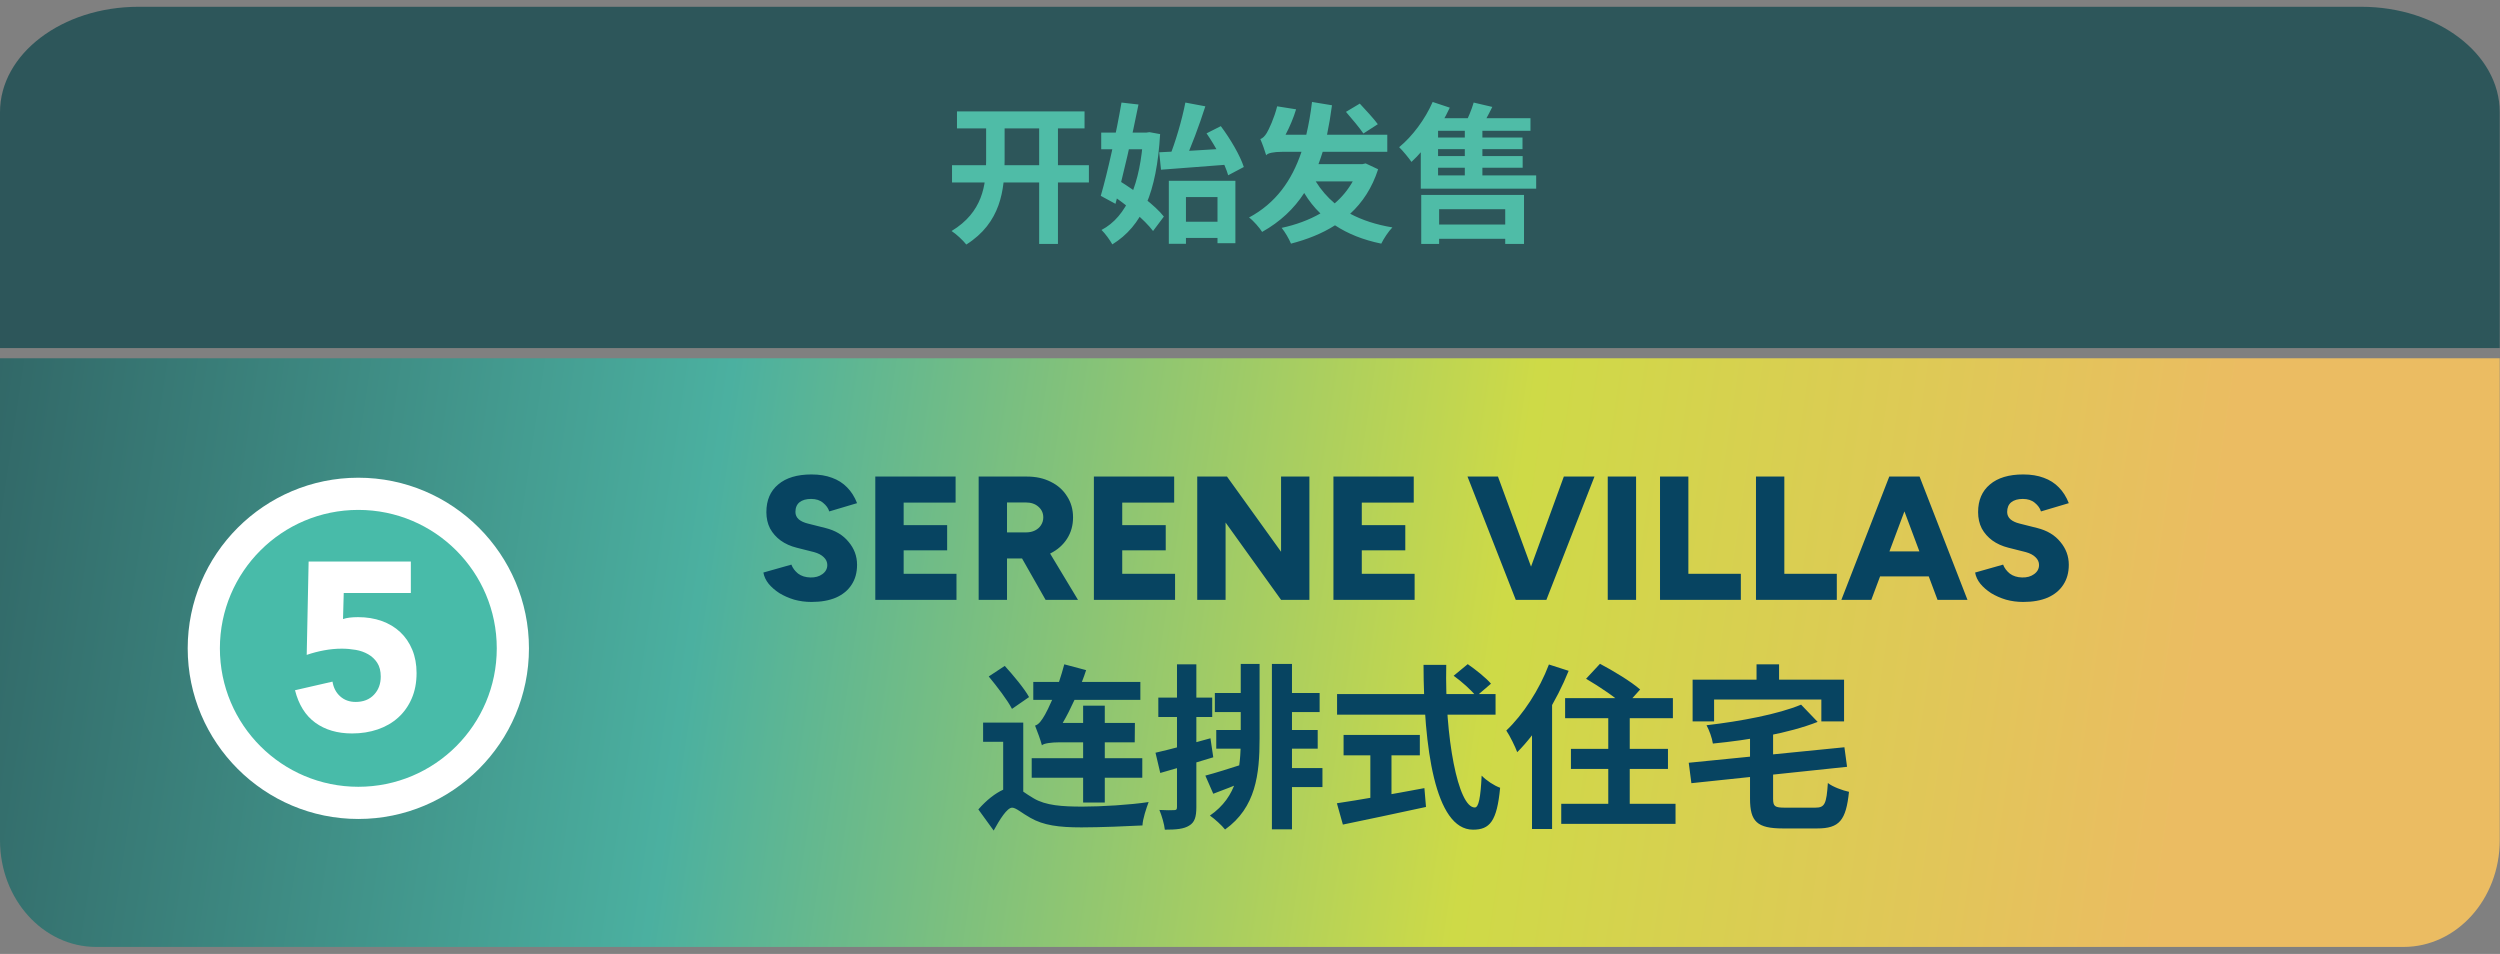 <svg width="304" height="116" viewBox="0 0 304 116" fill="none" xmlns="http://www.w3.org/2000/svg">
<rect x="0" y="0" width="304" height="116" fill="#808080" stroke="none"/>
<path d="M292.265 115.148H11.702C5.239 115.148 0 109.342 0 102.179L8.23016e-05 43.566H303.967V102.179C303.967 109.342 298.728 115.148 292.265 115.148Z" fill="url(#paint0_linear_1970_26235)"/>
<path d="M303.967 42.322H0V13.636C0 6.561 7.541 0.825 16.844 0.825H287.123C296.426 0.825 303.967 6.561 303.967 13.636V42.322Z" fill="#2D565A"/>
<path d="M116.369 13.549H131.88V15.613H116.369V13.549ZM115.766 20.089H132.41V22.19H115.766V20.089ZM126.362 14.754H128.646V29.663H126.362V14.754ZM119.913 14.754H122.16V19.559C122.16 23.085 121.704 27.087 117.502 29.736C117.1 29.224 116.278 28.457 115.711 28.091C119.493 25.808 119.913 22.519 119.913 19.559V14.754ZM143.225 26.959H149.054V28.932H143.225V26.959ZM142.129 21.989H150.223V29.571H148.049V23.962H144.212V29.644H142.129V21.989ZM140.96 18.518C143.134 18.427 146.441 18.244 149.547 18.043L149.529 19.998C146.587 20.235 143.445 20.473 141.179 20.637L140.96 18.518ZM146.715 16.216L148.451 15.339C149.602 16.874 150.807 18.92 151.246 20.308L149.346 21.313C148.962 19.943 147.829 17.824 146.715 16.216ZM144.139 12.471L146.569 12.928C145.82 15.266 144.833 17.933 144.011 19.651L142.166 19.176C142.915 17.367 143.737 14.553 144.139 12.471ZM133.908 16.125H139.827V18.153H133.908V16.125ZM136.374 12.471L138.439 12.708C137.671 16.581 136.539 21.496 135.644 24.785L133.853 23.816C134.693 20.948 135.753 16.106 136.374 12.471ZM134.949 23.542L136.137 22.008C138.055 23.195 140.467 24.967 141.526 26.337L140.211 28.091C139.188 26.721 136.868 24.803 134.949 23.542ZM139.023 16.125H139.389L139.772 16.07L141.07 16.307C140.649 23.433 138.896 27.47 135.26 29.717C134.968 29.188 134.383 28.384 133.944 27.963C137.05 26.337 138.676 22.3 139.023 16.527V16.125ZM167.543 15.102L165.789 16.234C165.332 15.558 164.382 14.426 163.669 13.603L165.35 12.599C166.063 13.366 167.049 14.426 167.543 15.102ZM164.491 22.062H159.997C160.618 23.067 161.386 23.962 162.299 24.73C163.194 23.962 163.925 23.067 164.491 22.062ZM166.063 19.87L167.579 20.582C166.848 22.848 165.679 24.62 164.181 25.99C165.624 26.758 167.323 27.324 169.315 27.653C168.84 28.128 168.255 29.023 167.963 29.626C165.734 29.169 163.889 28.42 162.336 27.397C160.764 28.402 158.956 29.114 156.983 29.626C156.745 29.041 156.252 28.201 155.85 27.708C157.567 27.342 159.157 26.758 160.563 25.954C159.796 25.223 159.157 24.401 158.59 23.469C157.348 25.387 155.685 26.959 153.475 28.201C153.182 27.726 152.415 26.831 151.885 26.447C155.119 24.711 157.074 21.989 158.261 18.463H155.886C154.9 18.463 154.133 18.609 153.968 18.883C153.84 18.427 153.493 17.44 153.256 16.91C153.53 16.819 153.804 16.563 154.041 16.161C154.279 15.777 154.955 14.352 155.302 12.928L157.604 13.293C157.293 14.334 156.818 15.449 156.325 16.38H158.846C159.138 15.138 159.376 13.804 159.54 12.398L161.97 12.8C161.806 14.042 161.605 15.248 161.367 16.38H168.694V18.463H160.838C160.673 18.993 160.509 19.468 160.326 19.961H165.661L166.063 19.87ZM173.992 27.306H183.711V29.041H173.992V27.306ZM174.028 16.728H185.136V18.134H174.028V16.728ZM174.028 18.975H185.155V20.4H174.028V18.975ZM172.822 23.707H185.319V29.663H183.035V25.442H174.997V29.663H172.822V23.707ZM179.199 12.471L181.464 13.001C180.953 14.042 180.404 15.047 179.966 15.723L178.084 15.193C178.486 14.444 178.961 13.311 179.199 12.471ZM174.211 12.398L176.294 13.092C175.161 15.54 173.371 18.098 171.635 19.687C171.324 19.23 170.575 18.317 170.137 17.897C171.745 16.581 173.297 14.499 174.211 12.398ZM178.121 15.175H180.258V22.099H178.121V15.175ZM174.01 14.371H186.105V15.905H173.243L174.01 14.371ZM172.768 15.595H174.869V21.331H186.799V22.939H172.768V15.595Z" fill="#4FBCA7"/>
<path d="M43.572 97.631C33.21 97.631 24.78 89.202 24.78 78.84C24.78 68.478 33.21 60.048 43.572 60.048C53.934 60.048 62.364 68.478 62.364 78.84C62.364 89.202 53.934 97.631 43.572 97.631Z" fill="#48BBA9"/>
<path d="M43.572 58.09C32.132 58.09 22.824 67.398 22.824 78.838C22.824 90.279 32.132 99.587 43.572 99.587C55.013 99.587 64.321 90.279 64.321 78.838C64.321 67.398 55.013 58.09 43.572 58.09ZM43.572 62.004C52.87 62.004 60.407 69.541 60.407 78.838C60.407 88.136 52.87 95.673 43.572 95.673C34.275 95.673 26.738 88.136 26.738 78.838C26.738 69.541 34.275 62.004 43.572 62.004Z" fill="white"/>
<path d="M49.958 72.112H41.798L41.711 75.277C42.156 75.123 42.765 75.045 43.54 75.045C44.586 75.045 45.544 75.2 46.415 75.51C47.286 75.82 48.036 76.27 48.666 76.86C49.295 77.451 49.784 78.167 50.132 79.009C50.481 79.851 50.655 80.795 50.655 81.841C50.655 83.002 50.457 84.038 50.06 84.948C49.663 85.858 49.116 86.628 48.419 87.257C47.722 87.886 46.895 88.365 45.936 88.695C44.978 89.023 43.937 89.188 42.814 89.188C41.033 89.188 39.542 88.752 38.342 87.881C37.141 87.01 36.319 85.694 35.873 83.932L40.433 82.886C40.549 83.622 40.858 84.218 41.362 84.672C41.865 85.127 42.495 85.355 43.25 85.355C44.179 85.355 44.92 85.064 45.471 84.484C46.023 83.902 46.299 83.167 46.299 82.276C46.299 81.599 46.158 81.042 45.878 80.606C45.597 80.171 45.229 79.822 44.774 79.561C44.319 79.3 43.811 79.121 43.25 79.024C42.688 78.927 42.127 78.878 41.565 78.878C40.849 78.878 40.128 78.946 39.402 79.082C38.676 79.217 37.974 79.401 37.296 79.634L37.529 68.279H49.958V72.112Z" fill="white"/>
<path d="M98.673 73.197C97.945 73.197 97.245 73.104 96.574 72.918C95.918 72.719 95.318 72.455 94.776 72.126C94.248 71.784 93.812 71.405 93.469 70.991C93.127 70.563 92.913 70.106 92.827 69.621L96.232 68.657C96.389 69.071 96.66 69.435 97.046 69.749C97.445 70.049 97.945 70.206 98.544 70.22C99.13 70.235 99.615 70.099 100.001 69.814C100.4 69.528 100.6 69.157 100.6 68.7C100.6 68.343 100.457 68.029 100.172 67.758C99.901 67.487 99.508 67.279 98.994 67.137L96.874 66.601C96.132 66.416 95.482 66.123 94.926 65.723C94.383 65.324 93.955 64.838 93.641 64.267C93.341 63.682 93.191 63.018 93.191 62.276C93.191 60.834 93.669 59.713 94.626 58.914C95.582 58.1 96.931 57.693 98.673 57.693C99.629 57.693 100.465 57.829 101.178 58.1C101.892 58.357 102.499 58.742 102.999 59.256C103.513 59.77 103.919 60.413 104.219 61.184L100.836 62.19C100.722 61.805 100.472 61.455 100.086 61.141C99.715 60.827 99.23 60.67 98.63 60.67C98.031 60.67 97.559 60.805 97.217 61.077C96.888 61.348 96.724 61.74 96.724 62.254C96.724 62.611 96.86 62.911 97.131 63.154C97.402 63.382 97.774 63.553 98.245 63.668L100.365 64.203C101.578 64.503 102.52 65.067 103.191 65.895C103.877 66.709 104.219 67.636 104.219 68.679C104.219 69.621 103.998 70.427 103.555 71.098C103.127 71.769 102.499 72.29 101.671 72.662C100.843 73.019 99.844 73.197 98.673 73.197ZM106.436 72.94V57.95H116.201V61.119H109.884V63.86H115.173V66.923H109.884V69.771H116.308V72.94H106.436ZM119.005 72.94V57.95H124.893C125.978 57.95 126.942 58.164 127.784 58.593C128.627 59.007 129.283 59.592 129.754 60.349C130.24 61.091 130.482 61.947 130.482 62.918C130.482 63.889 130.24 64.753 129.754 65.509C129.269 66.266 128.598 66.858 127.741 67.287C126.899 67.701 125.928 67.908 124.829 67.908H122.452V72.94H119.005ZM127.142 72.94L123.758 66.987L126.35 65.081L131.082 72.94H127.142ZM122.452 64.738H124.786C125.186 64.738 125.543 64.66 125.857 64.503C126.171 64.346 126.414 64.132 126.585 63.86C126.771 63.575 126.863 63.261 126.863 62.918C126.863 62.39 126.664 61.955 126.264 61.612C125.878 61.269 125.364 61.098 124.722 61.098H122.452V64.738ZM133.016 72.94V57.95H142.78V61.119H136.463V63.86H141.753V66.923H136.463V69.771H142.887V72.94H133.016ZM145.584 72.94V57.95H149.203L155.777 67.094V57.95H159.224V72.94H155.777L149.031 63.539V72.94H145.584ZM162.146 72.94V57.95H171.911V61.119H165.594V63.86H170.883V66.923H165.594V69.771H172.018V72.94H162.146ZM184.701 72.94L190.162 57.95H193.888L188.042 72.94H184.701ZM184.316 72.94L178.448 57.95H182.153L187.656 72.94H184.316ZM195.501 72.94V57.95H198.948V72.94H195.501ZM201.858 72.94V57.95H205.306V69.771H211.687V72.94H201.858ZM213.527 72.94V57.95H216.975V69.771H223.356V72.94H213.527ZM235.603 72.94L229.993 57.95H233.419L239.244 72.94H235.603ZM223.911 72.94L229.736 57.95H233.162L227.551 72.94H223.911ZM226.652 70.092V67.051H236.524V70.092H226.652ZM246.019 73.197C245.291 73.197 244.592 73.104 243.921 72.918C243.264 72.719 242.664 72.455 242.122 72.126C241.594 71.784 241.158 71.405 240.816 70.991C240.473 70.563 240.259 70.106 240.173 69.621L243.578 68.657C243.735 69.071 244.006 69.435 244.392 69.749C244.792 70.049 245.291 70.206 245.891 70.22C246.476 70.235 246.962 70.099 247.347 69.814C247.747 69.528 247.947 69.157 247.947 68.7C247.947 68.343 247.804 68.029 247.518 67.758C247.247 67.487 246.854 67.279 246.341 67.137L244.221 66.601C243.478 66.416 242.829 66.123 242.272 65.723C241.729 65.324 241.301 64.838 240.987 64.267C240.687 63.682 240.537 63.018 240.537 62.276C240.537 60.834 241.016 59.713 241.972 58.914C242.929 58.1 244.278 57.693 246.019 57.693C246.976 57.693 247.811 57.829 248.525 58.1C249.239 58.357 249.845 58.742 250.345 59.256C250.859 59.77 251.266 60.413 251.566 61.184L248.182 62.19C248.068 61.805 247.818 61.455 247.433 61.141C247.061 60.827 246.576 60.67 245.976 60.67C245.377 60.67 244.906 60.805 244.563 61.077C244.235 61.348 244.071 61.74 244.071 62.254C244.071 62.611 244.206 62.911 244.478 63.154C244.749 63.382 245.12 63.553 245.591 63.668L247.711 64.203C248.924 64.503 249.867 65.067 250.538 65.895C251.223 66.709 251.566 67.636 251.566 68.679C251.566 69.621 251.344 70.427 250.902 71.098C250.473 71.769 249.845 72.29 249.017 72.662C248.189 73.019 247.19 73.197 246.019 73.197ZM131.708 97.591V94.572H125.455V92.195H131.708V90.267H128.775C127.854 90.267 126.89 90.396 126.697 90.631C126.569 90.096 126.141 88.918 125.862 88.233C126.312 88.105 126.655 87.633 127.083 86.884C127.254 86.584 127.575 85.942 127.939 85.106H125.648V82.922H128.775C129.01 82.216 129.224 81.509 129.417 80.781L132.072 81.488C131.922 81.959 131.751 82.43 131.558 82.922H138.668V85.106H130.659C130.209 86.092 129.717 87.077 129.224 87.912H131.708V85.813H134.342V87.912H138.004L137.983 90.267H134.342V92.195H138.903V94.572H134.342V97.591H131.708ZM125.134 84.764L123.057 86.199C122.522 85.149 121.237 83.479 120.23 82.258L122.179 80.974C123.207 82.109 124.556 83.715 125.134 84.764ZM124.428 87.869V96.263C124.77 96.499 125.177 96.777 125.691 97.077C127.169 97.955 129.16 98.083 131.644 98.083C133.935 98.083 137.49 97.869 139.674 97.527C139.396 98.276 138.946 99.604 138.925 100.375C137.362 100.46 133.785 100.61 131.516 100.61C128.689 100.61 126.89 100.353 125.306 99.454C124.32 98.918 123.55 98.212 123.078 98.212C122.457 98.212 121.558 99.668 120.83 100.996L118.967 98.426C119.973 97.27 121.044 96.456 121.986 96.028V90.203H119.545V87.869H124.428ZM150.874 80.738H153.165V89.818C153.165 94.143 152.715 98.191 148.968 100.867C148.561 100.353 147.683 99.561 147.126 99.175C150.467 96.863 150.874 93.522 150.874 89.818V80.738ZM154.664 80.738H157.105V100.846H154.664V80.738ZM147.726 84.271H151.88V86.584H147.726V84.271ZM155.949 84.271H160.467V86.584H155.949V84.271ZM156.12 88.768H160.232V91.038H156.12V88.768ZM155.906 93.394H160.81V95.706H155.906V93.394ZM147.897 88.768H151.966V91.038H147.897V88.768ZM146.57 94.314C147.79 93.993 149.482 93.458 151.216 92.901L151.602 94.914C150.231 95.492 148.797 96.049 147.533 96.52L146.57 94.314ZM140.509 91.531C142.223 91.145 144.771 90.46 147.191 89.775L147.533 92.088C145.328 92.773 142.972 93.458 141.088 93.993L140.509 91.531ZM140.852 84.828H147.405V87.184H140.852V84.828ZM143.122 80.781H145.477V98.148C145.477 99.347 145.263 100.011 144.599 100.396C143.957 100.803 143.036 100.889 141.644 100.889C141.58 100.246 141.28 99.197 140.981 98.49C141.751 98.533 142.501 98.533 142.758 98.512C143.015 98.512 143.122 98.447 143.122 98.148V80.781ZM176.763 82.173L178.476 80.76C179.44 81.423 180.703 82.43 181.303 83.136L179.504 84.678C178.947 83.95 177.748 82.879 176.763 82.173ZM162.587 84.4H181.86V86.905H162.587V84.4ZM163.379 89.368H172.652V91.852H163.379V89.368ZM166.634 90.781H169.204V98.041H166.634V90.781ZM162.566 97.677C165.157 97.291 169.354 96.563 173.208 95.835L173.401 98.126C169.868 98.897 166.078 99.689 163.294 100.268L162.566 97.677ZM173.101 80.845H175.864C175.671 89.646 177.299 98.191 179.333 98.191C179.804 98.191 180.04 97.013 180.168 94.314C180.746 94.914 181.688 95.535 182.416 95.792C182.031 99.882 181.153 100.889 179.119 100.889C174.472 100.889 173.123 90.76 173.101 80.845ZM190.318 84.892H203.424V87.334H190.318V84.892ZM191.025 91.06H202.824V93.501H191.025V91.06ZM189.847 97.741H203.745V100.182H189.847V97.741ZM195.565 85.642H198.177V99.304H195.565V85.642ZM192.866 82.537L194.558 80.717C196.143 81.552 198.348 82.879 199.441 83.843L197.599 85.899C196.635 84.914 194.473 83.479 192.866 82.537ZM188.348 80.802L190.747 81.573C189.29 85.214 186.935 89.047 184.494 91.466C184.28 90.867 183.594 89.454 183.166 88.833C185.2 86.905 187.192 83.865 188.348 80.802ZM186.292 86.734L188.712 84.293L188.734 84.314V100.803H186.292V86.734ZM219.013 85.685L221.026 87.783C217.493 89.175 212.632 89.989 208.285 90.417C208.199 89.775 207.835 88.768 207.514 88.19C211.711 87.698 216.251 86.841 219.013 85.685ZM205.351 92.751L224.281 90.867L224.602 93.244L205.672 95.235L205.351 92.751ZM212.803 88.983H215.608V97.098C215.608 98.062 215.801 98.212 217.086 98.212C217.685 98.212 220.062 98.212 220.747 98.212C221.904 98.212 222.097 97.741 222.268 95.214C222.867 95.685 224.045 96.113 224.838 96.285C224.473 99.754 223.681 100.739 220.962 100.739C220.255 100.739 217.45 100.739 216.807 100.739C213.659 100.739 212.803 99.904 212.803 97.12V88.983ZM213.595 80.781H216.336V84.678H213.595V80.781ZM205.822 82.644H224.238V87.719H221.476V85.064H208.434V87.719H205.822V82.644Z" fill="#074461"/>
<defs>
<linearGradient id="paint0_linear_1970_26235" x1="-19.957" y1="43.566" x2="294.177" y2="90.544" gradientUnits="userSpaceOnUse">
<stop stop-color="#2C585B"/>
<stop offset="0.34" stop-color="#4BB0A0"/>
<stop offset="0.645" stop-color="#CEDA47"/>
<stop offset="0.913" stop-color="#EBBC62"/>
</linearGradient>
</defs>
</svg>
